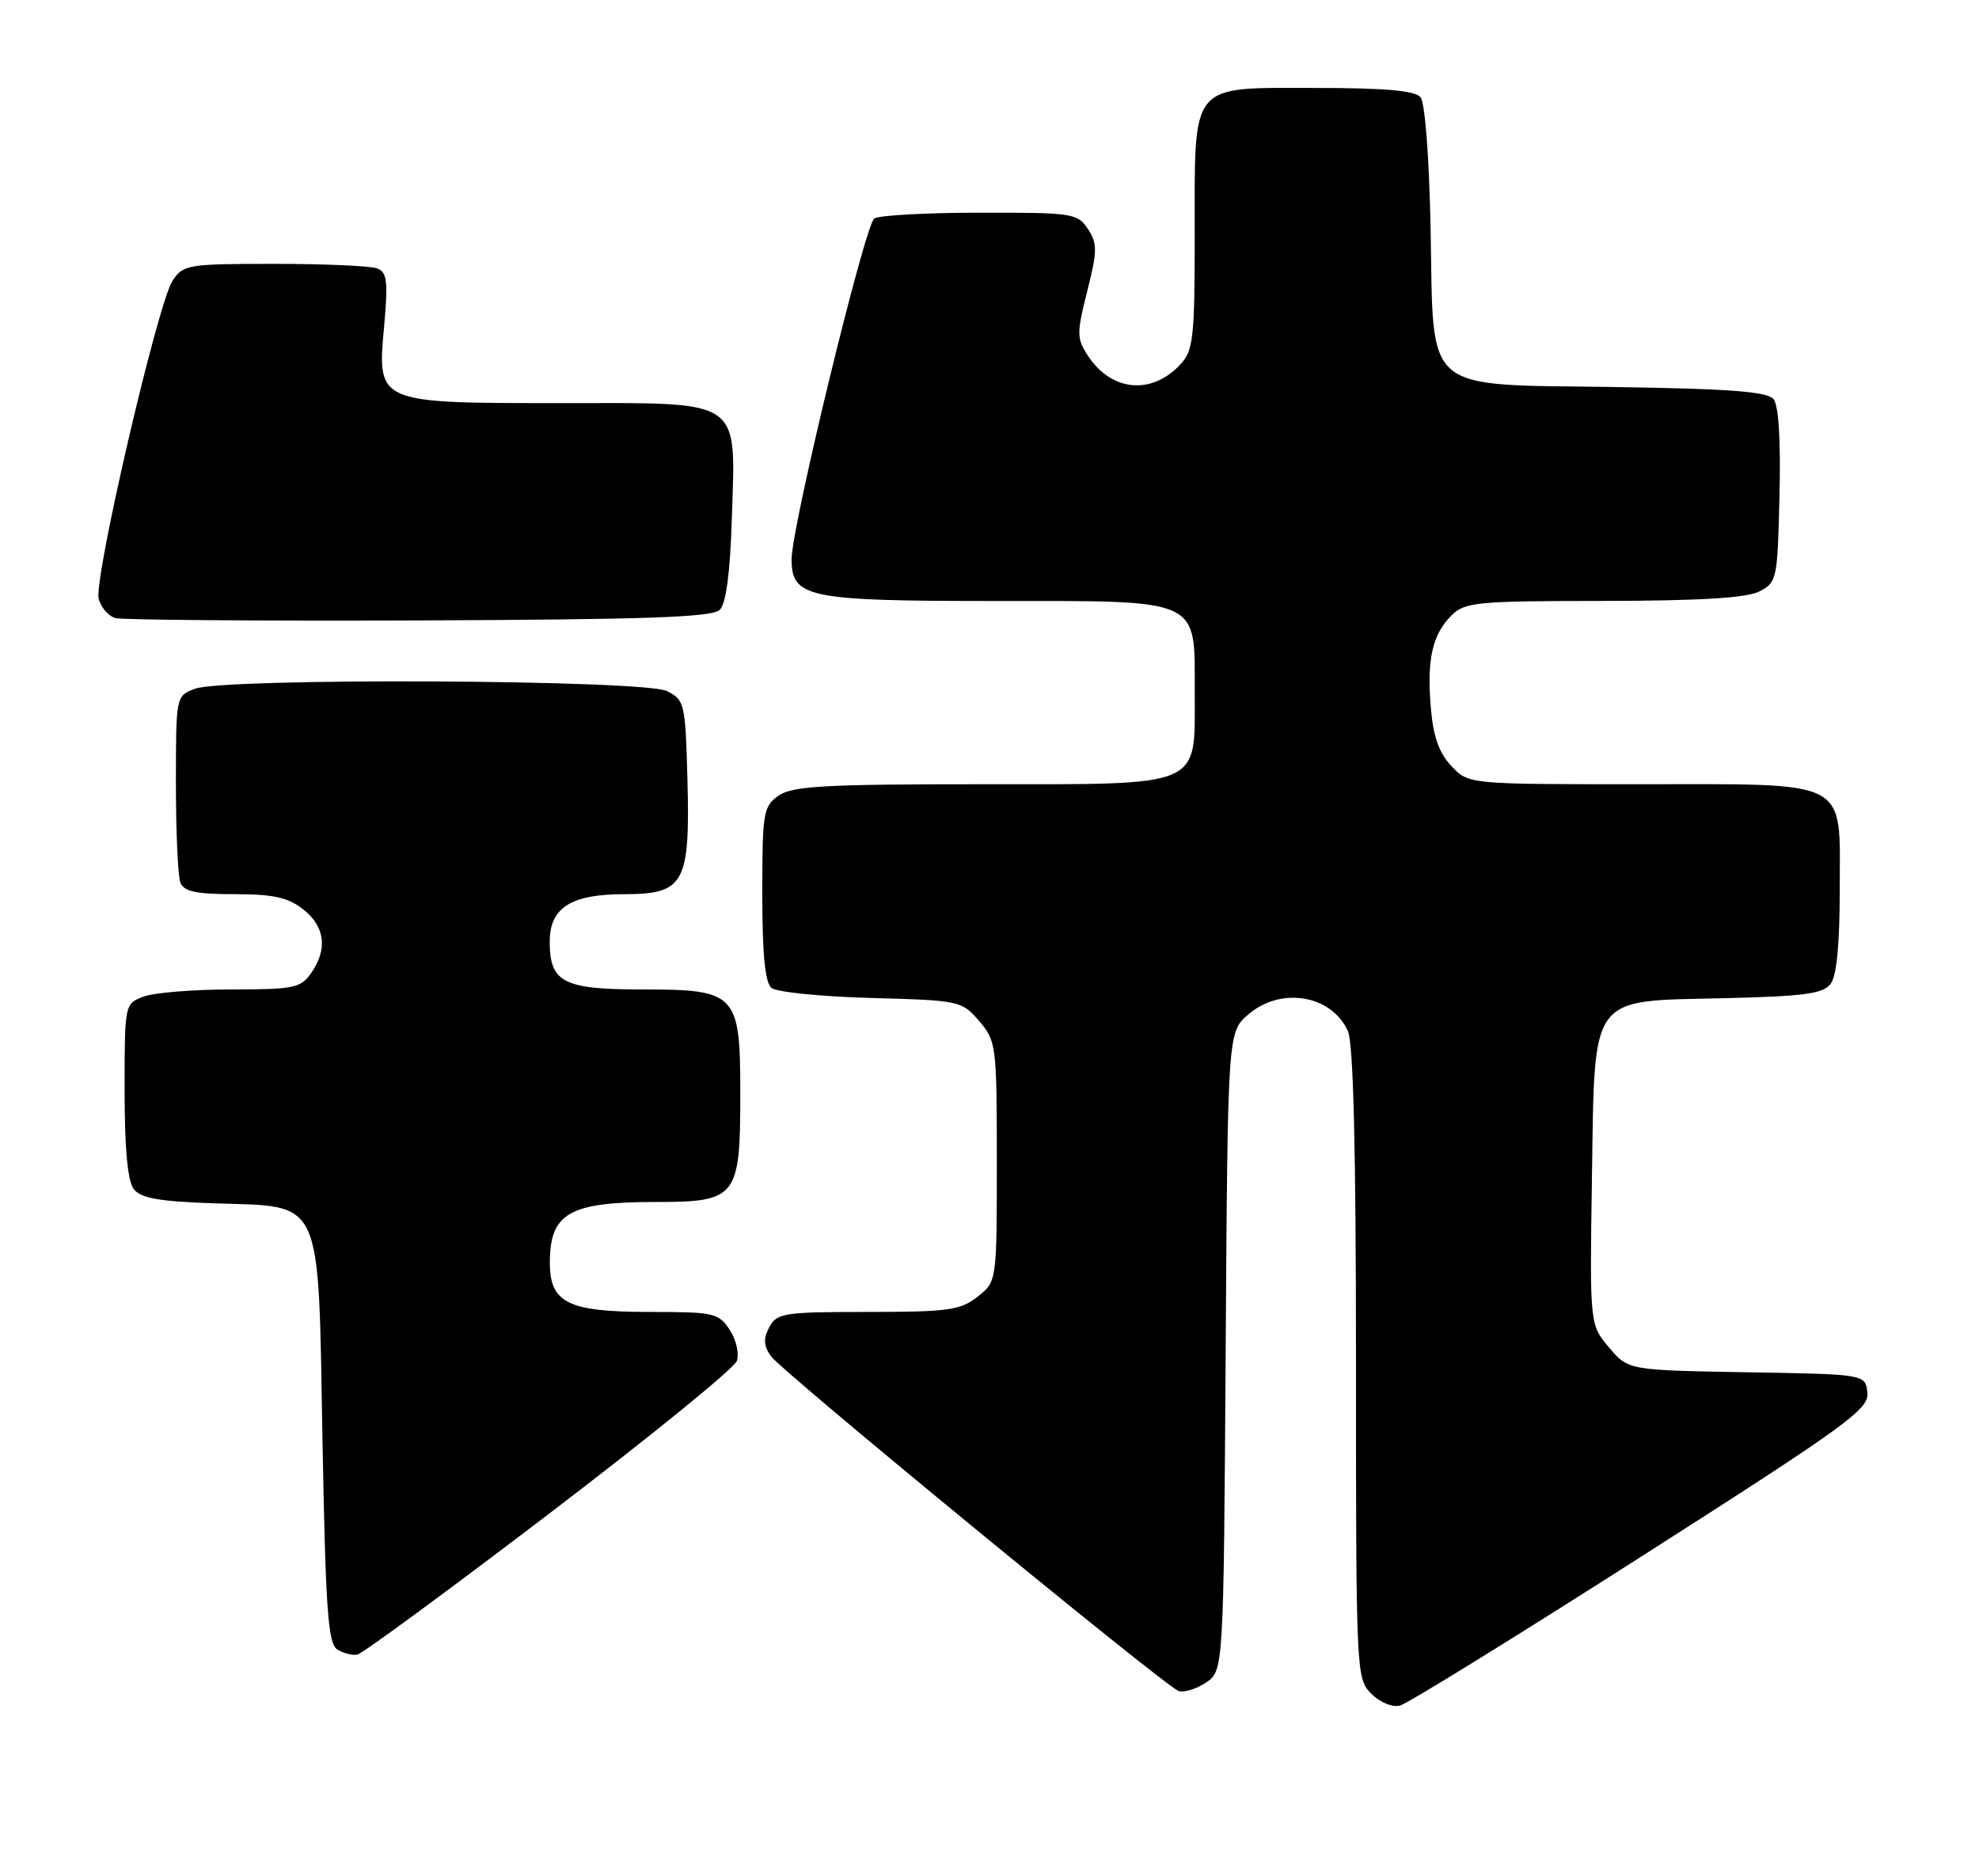 <?xml version="1.0" encoding="UTF-8" standalone="no"?>
<!DOCTYPE svg PUBLIC "-//W3C//DTD SVG 1.1//EN" "http://www.w3.org/Graphics/SVG/1.1/DTD/svg11.dtd" >
<svg xmlns="http://www.w3.org/2000/svg" xmlns:xlink="http://www.w3.org/1999/xlink" version="1.1" viewBox="0 0 270 256">
 <g >
 <path fill="currentColor"
d=" M 223.95 212.36 C 252.16 194.35 255.02 192.27 254.77 190.00 C 254.50 187.50 254.50 187.50 238.32 187.23 C 222.14 186.95 222.14 186.95 219.51 183.83 C 216.89 180.71 216.89 180.71 217.19 160.88 C 217.59 135.32 216.63 136.63 235.27 136.19 C 246.09 135.94 248.73 135.59 249.75 134.25 C 250.58 133.17 251.00 128.83 251.00 121.37 C 251.00 106.08 252.77 107.00 223.45 107.00 C 200.35 107.00 200.35 107.00 198.01 104.51 C 196.32 102.72 195.54 100.48 195.21 96.55 C 194.66 89.93 195.41 86.59 198.03 83.97 C 199.85 82.15 201.42 82.00 218.75 81.99 C 231.84 81.97 238.25 81.59 240.00 80.71 C 242.43 79.48 242.51 79.10 242.78 67.61 C 242.96 60.02 242.67 55.31 241.96 54.45 C 241.12 53.43 235.95 53.04 220.45 52.81 C 193.78 52.41 195.62 53.98 195.18 31.24 C 194.99 21.52 194.42 14.01 193.81 13.27 C 193.05 12.36 188.97 12.00 179.43 12.00 C 162.18 12.00 163.00 11.00 163.00 32.03 C 163.00 46.15 162.81 47.82 161.03 49.73 C 157.12 53.94 151.63 53.42 148.43 48.54 C 146.89 46.18 146.88 45.50 148.33 39.74 C 149.72 34.23 149.73 33.24 148.43 31.25 C 147.02 29.10 146.35 29.00 133.73 29.02 C 126.45 29.02 119.95 29.38 119.29 29.80 C 118.01 30.61 108.00 71.86 108.00 76.30 C 108.00 81.55 110.19 82.00 135.72 82.00 C 164.14 82.00 163.00 81.48 163.00 94.50 C 163.00 107.61 164.43 107.00 133.72 107.00 C 112.46 107.00 108.09 107.25 106.22 108.56 C 104.14 110.02 104.00 110.85 104.00 121.93 C 104.00 130.17 104.38 134.07 105.25 134.79 C 105.94 135.36 112.05 135.98 118.84 136.16 C 130.94 136.49 131.22 136.55 133.59 139.31 C 135.92 142.02 136.00 142.62 136.00 158.48 C 136.00 174.85 136.00 174.85 133.37 176.93 C 131.02 178.77 129.36 179.00 118.40 179.00 C 106.95 179.00 105.99 179.15 104.96 181.07 C 104.12 182.64 104.17 183.60 105.18 185.04 C 106.59 187.06 158.63 229.81 160.76 230.70 C 161.45 230.98 163.12 230.49 164.48 229.61 C 166.94 227.99 166.94 227.99 167.22 184.41 C 167.50 140.83 167.50 140.83 170.31 138.41 C 174.75 134.59 181.64 135.73 183.89 140.66 C 184.65 142.32 185.00 156.70 185.00 186.05 C 185.00 228.30 185.03 229.03 187.09 231.09 C 188.29 232.29 189.97 232.98 191.02 232.70 C 192.03 232.44 206.85 223.29 223.95 212.36 Z  M 74.95 206.50 C 88.66 196.05 100.17 186.69 100.52 185.70 C 100.88 184.70 100.45 182.81 99.56 181.45 C 98.05 179.14 97.42 179.00 88.70 179.00 C 77.45 179.00 74.99 177.78 75.02 172.19 C 75.04 165.52 77.70 164.00 89.38 164.00 C 100.54 164.00 101.00 163.42 101.00 149.28 C 101.00 135.51 100.52 135.00 87.57 135.00 C 76.85 135.00 75.00 134.04 75.00 128.49 C 75.00 123.84 77.89 122.00 85.20 122.00 C 93.35 122.00 94.16 120.54 93.79 106.40 C 93.51 95.96 93.41 95.51 91.00 94.29 C 87.91 92.73 30.58 92.45 26.57 93.98 C 24.01 94.95 24.00 94.99 24.00 106.89 C 24.00 113.46 24.27 119.55 24.61 120.42 C 25.08 121.64 26.73 122.00 31.97 122.00 C 37.29 122.00 39.29 122.44 41.37 124.07 C 44.35 126.42 44.73 129.51 42.44 132.78 C 41.02 134.81 40.07 135.00 31.51 135.00 C 26.35 135.00 20.98 135.44 19.57 135.98 C 17.01 136.95 17.00 137.00 17.00 148.78 C 17.00 156.72 17.41 161.15 18.25 162.24 C 19.21 163.48 21.72 163.93 29.22 164.18 C 44.22 164.68 43.39 162.84 44.00 196.56 C 44.42 219.54 44.75 224.23 46.00 225.04 C 46.83 225.57 48.07 225.89 48.76 225.75 C 49.46 225.61 61.24 216.95 74.95 206.50 Z  M 98.20 83.20 C 99.06 82.34 99.61 78.19 99.84 70.91 C 100.36 54.15 101.60 55.00 76.70 55.00 C 51.27 55.00 51.45 55.07 52.41 44.47 C 52.96 38.35 52.81 37.14 51.45 36.62 C 50.56 36.28 44.26 36.00 37.44 36.00 C 25.62 36.00 24.98 36.11 23.54 38.30 C 21.51 41.40 12.79 78.94 13.46 81.68 C 13.76 82.87 14.79 84.07 15.75 84.33 C 16.71 84.59 35.37 84.73 57.20 84.65 C 88.24 84.53 97.19 84.22 98.20 83.20 Z "/>
</g>
</svg>